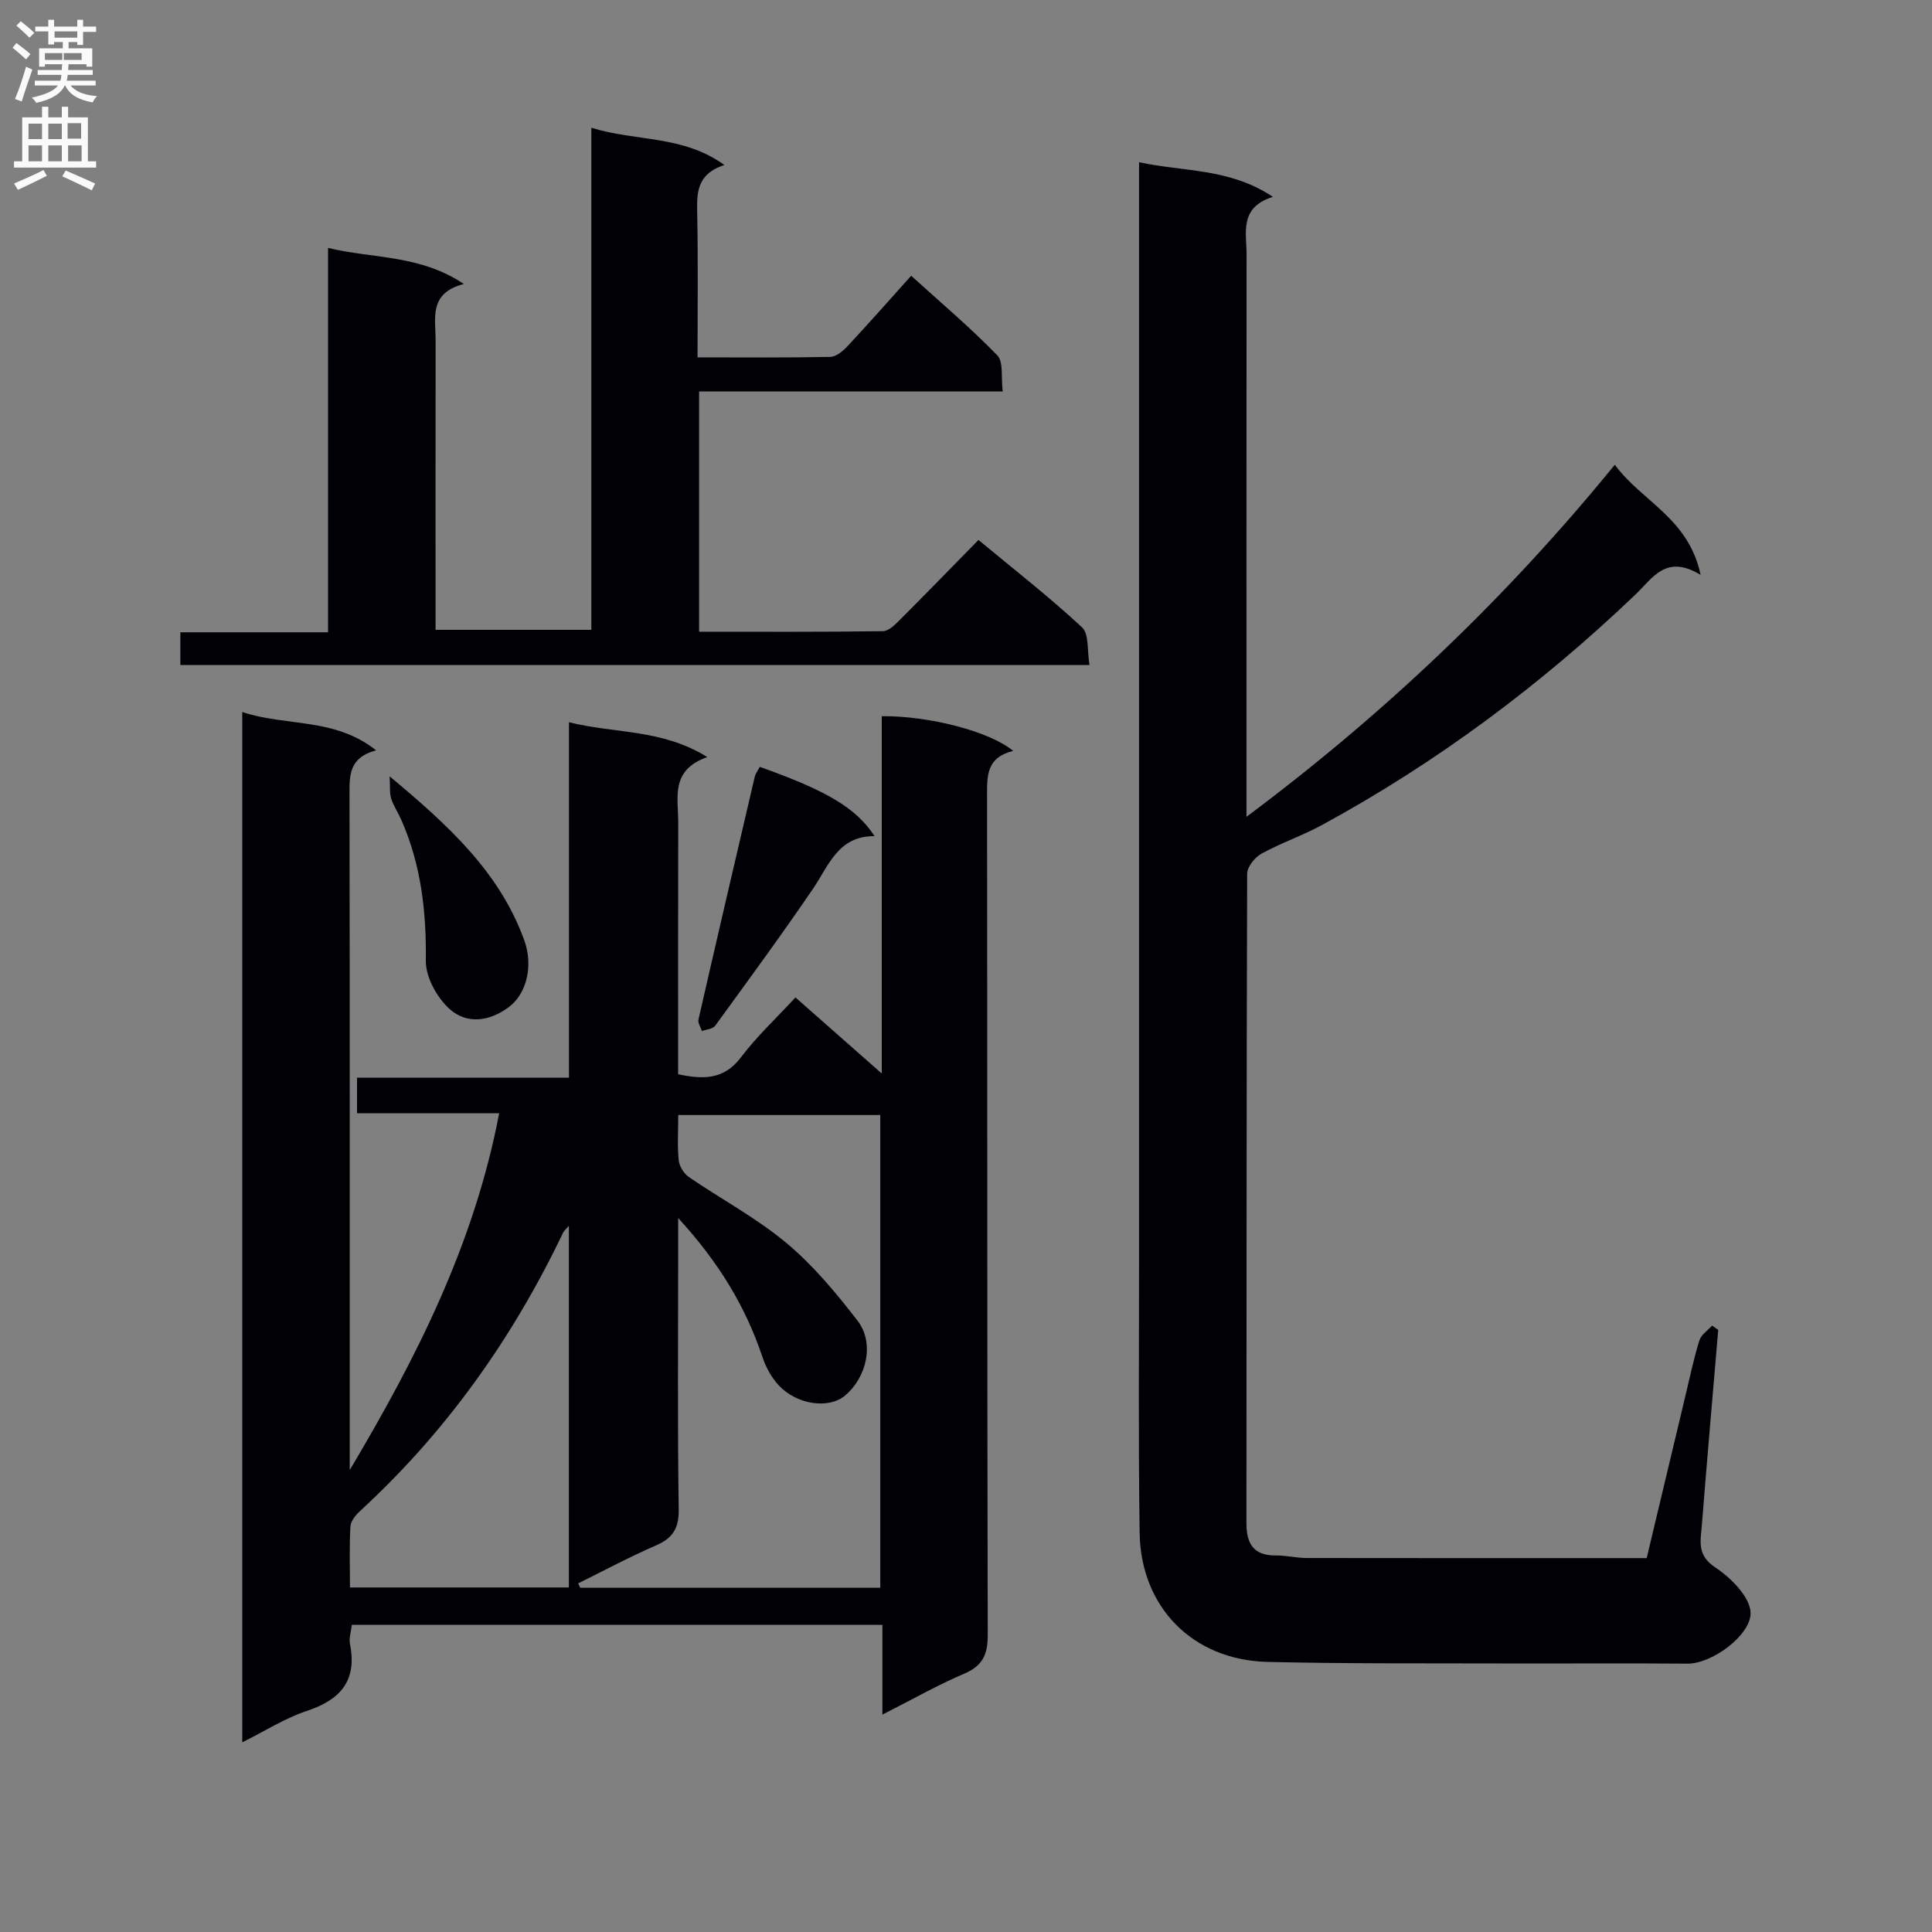 <svg enable-background="new 0 0 400 400" viewBox="0 0 400 400" xmlns="http://www.w3.org/2000/svg"><rect x="0" y="0" width="400" height="400" fill="#808080" stroke="none"/><g fill="#010105"><path d="m209.77 155.47c-5.47 1.32-5.41 5.03-5.41 9.06.07 58 .01 115.99.14 173.99.01 4.04-1.05 6.37-4.88 8-5.47 2.33-10.66 5.3-16.93 8.47 0-6.67 0-12.51 0-18.58-37.02 0-73.28 0-109.85 0-.15 1.4-.62 2.75-.38 3.96 1.51 7.6-1.96 11.55-8.96 13.87-4.49 1.48-8.59 4.13-13.34 6.49 0-71.32 0-141.91 0-213.32 9.09 3.05 19.08 1.08 27.71 7.94-5.62 1.48-5.52 5.18-5.51 9.16.07 44.66.05 89.33.05 133.99v5.86c13.73-23.09 25.74-46.64 30.94-73.88-10.06 0-19.6 0-29.43 0 0-2.76 0-4.84 0-7.35h43.88c0-24.5 0-48.57 0-73.6 9.56 2.4 19.18 1.34 28.64 7.21-7.74 2.73-6 8.47-6.02 13.55-.04 17.31-.02 34.62-.02 52.12 5.22 1.11 9.48 1.16 13.02-3.52 3.28-4.34 7.32-8.1 11.27-12.38 5.76 5.07 11.29 9.95 17.87 15.75 0-25.57 0-49.79 0-73.98 9.72-.09 22.31 3.11 27.21 7.19zm-27.52 75.38c-14.09 0-27.78 0-41.83 0 0 3.42-.2 6.42.1 9.37.12 1.23 1.05 2.74 2.07 3.45 6.71 4.6 13.99 8.47 20.2 13.65 5.55 4.63 10.31 10.35 14.75 16.11 3.55 4.6 1.95 11.67-2.57 15.5-3.32 2.81-9.92 1.97-13.73-2.1-1.51-1.61-2.67-3.75-3.38-5.86-3.5-10.46-9.03-19.6-17.45-28.79v6.82c0 17.82-.15 35.65.11 53.47.06 3.98-1.23 5.99-4.74 7.51-5.46 2.37-10.73 5.2-16.08 7.84.14.3.29.6.43.91h62.12c0-32.6 0-65.02 0-97.88zm-64.47 97.82c0-25 0-49.68 0-74.88-.63.74-1.01 1.03-1.19 1.41-10.43 21.83-24.18 41.23-42.05 57.64-.91.84-1.93 2.1-1.99 3.22-.24 4.11-.09 8.24-.09 12.61z"/><path d="m340.93 322.59c2.69-11.28 5.33-22.39 7.99-33.49.93-3.87 1.74-7.78 2.92-11.58.36-1.18 1.72-2.05 2.63-3.07.42.3.85.59 1.27.89-1.14 13.51-2.33 27.02-3.4 40.54-.25 3.15-1.06 6.1 2.78 8.63 3.27 2.16 7.3 6.22 7.32 9.47.03 4.56-7.96 10.5-13.07 10.46-12.83-.11-25.66 0-38.48-.04-16.16-.05-32.32.07-48.47-.32-15.43-.37-26.24-11.28-26.47-26.72-.29-19.49-.11-38.98-.12-58.48-.01-72.81 0-145.61 0-218.42 0-1.98 0-3.96 0-6.88 9.28 2.03 18.66 1.17 27.71 7.17-7.03 2.22-5.45 7.43-5.45 11.97-.04 38.48-.02 76.96-.02 116.39 28.56-21.33 53.69-45.2 76.26-72.89 5.56 7.6 15.29 11.03 17.76 22.81-7.17-4.4-9.95.69-13.41 3.99-19.59 18.73-41.13 34.81-64.94 47.77-4.07 2.22-8.53 3.73-12.58 5.96-1.38.76-2.95 2.75-2.95 4.18-.15 44.82-.11 89.63-.15 134.45 0 4.17 1.43 6.69 6.04 6.66 2.14-.02 4.29.52 6.44.53 23.3.04 46.61.02 70.39.02z"/><path d="m207.6 81.04c-21.32 0-41.93 0-62.86 0v49.75c12.85 0 25.45.07 38.06-.11 1.21-.02 2.56-1.39 3.57-2.41 5.3-5.29 10.52-10.68 16.21-16.48 7.37 6.12 14.68 11.81 21.44 18.09 1.49 1.39 1.04 4.87 1.55 7.8-63.06 0-125.48 0-188.23 0 0-2.03 0-4.1 0-6.77h30.58c0-26.69 0-52.77 0-79.58 9.43 2.27 18.97 1.35 28.12 7.47-7.34 1.86-5.84 7.12-5.85 11.73-.03 19.81-.01 39.63-.01 59.87h32.25c0-34.23 0-68.6 0-103.95 9.37 2.9 18.86 1.47 27.55 7.71-6.04 1.97-5.7 6.18-5.62 10.55.18 9.62.06 19.25.06 29.28 9.56 0 18.53.09 27.49-.1 1.22-.03 2.63-1.22 3.57-2.23 4.32-4.62 8.5-9.37 13.17-14.57 6.05 5.5 12.23 10.71 17.83 16.48 1.32 1.36.75 4.58 1.12 7.47z"/><path d="m157.3 158.77c13.95 4.96 19.93 8.5 23.77 14.34-7.58-.04-9.45 6.07-12.75 10.9-6.54 9.6-13.42 18.97-20.26 28.37-.49.67-1.81.74-2.74 1.09-.25-.8-.87-1.68-.71-2.38 3.83-16.78 7.74-33.54 11.66-50.3.15-.62.59-1.17 1.03-2.02z"/><path d="m80.67 160.73c12.15 10.14 22.74 19.79 27.87 33.93 1.92 5.28.48 11.11-3.16 13.82-4.08 3.05-8.74 3.6-12.27.45-2.63-2.35-5-6.64-4.95-10.04.13-10.12-.97-19.82-5.06-29.11-.66-1.5-1.61-2.9-2.11-4.44-.36-1.09-.19-2.36-.32-4.61z"/></g><path d="m2.6 9.9.8-1c.9.7 1.9 1.4 2.9 2.3l-.9 1.1c-1.1-1-2-1.8-2.8-2.4zm.5 10.6c.9-2.1 1.6-4.3 2.3-6.7.4.2.8.4 1.3.6-.7 2.1-1.5 4.3-2.2 6.6zm.3-15.2.9-.9c1 .8 2 1.6 2.8 2.4l-1 1c-.9-.9-1.8-1.7-2.7-2.5zm12.6-1.2h1.2v1.4h2.7v1.1h-2.7v2.7h-1.2v-.6h-1.8v1.3h4.9v3.8h-1.2v-.5h-3.7c0 .4-.1.9-.1 1.2h5.1v1h-5.2c0 .5-.1.9-.2 1.2h6v1h-5.2c1.1 1.3 2.9 2 5.5 2.2-.4.4-.7.8-.9 1.3-2.9-.5-4.8-1.6-5.7-3.5h-.1c-.8 1.7-2.7 2.9-5.9 3.6-.2-.4-.6-.8-.9-1.1 2.8-.6 4.6-1.4 5.4-2.5h-4.8v-1h5.3c.1-.3.2-.7.2-1.2h-4.9v-1h5c0-.4 0-.8.1-1.2h-3.6v.5h-1.2v-3.8h4.9v-1.3h-1.8v.5h-1.2v-2.7h-2.7v-1h2.7v-1.4h1.2v1.4h4.8zm-6.7 8.3h3.6c0-.4 0-.9 0-1.4h-3.6zm1.9-4.6h4.8v-1.3h-4.7v1.3zm6.7 3.2h-4.7v1.4h3.7v-1.4z" fill="#fbfafa"/><path d="m8.7 22.1h1.3v2.2h2.8v-2.2h1.3v2.2h4.1v9.1h1.7v1.3h-17v-1.3h1.7v-9.1h4.1zm.3 13.1.7 1.2c-1.8.9-3.8 1.9-6 2.9-.2-.4-.5-.8-.8-1.3 2.3-1 4.4-1.9 6.1-2.8zm-3.1-6.4h2.8v-3.2h-2.8zm0 4.6h2.8v-3.3h-2.8zm4.1-4.6h2.8v-3.2h-2.8zm0 4.6h2.8v-3.3h-2.8zm3.6 1.9c2.1.9 4.1 1.8 6.1 2.7l-.7 1.4c-2.2-1.1-4.2-2-6.1-2.9zm3.2-9.8h-2.8v3.2h2.8v-3.1zm-2.7 7.9h2.8v-3.3h-2.8z" fill="#fbfafa"/></svg>